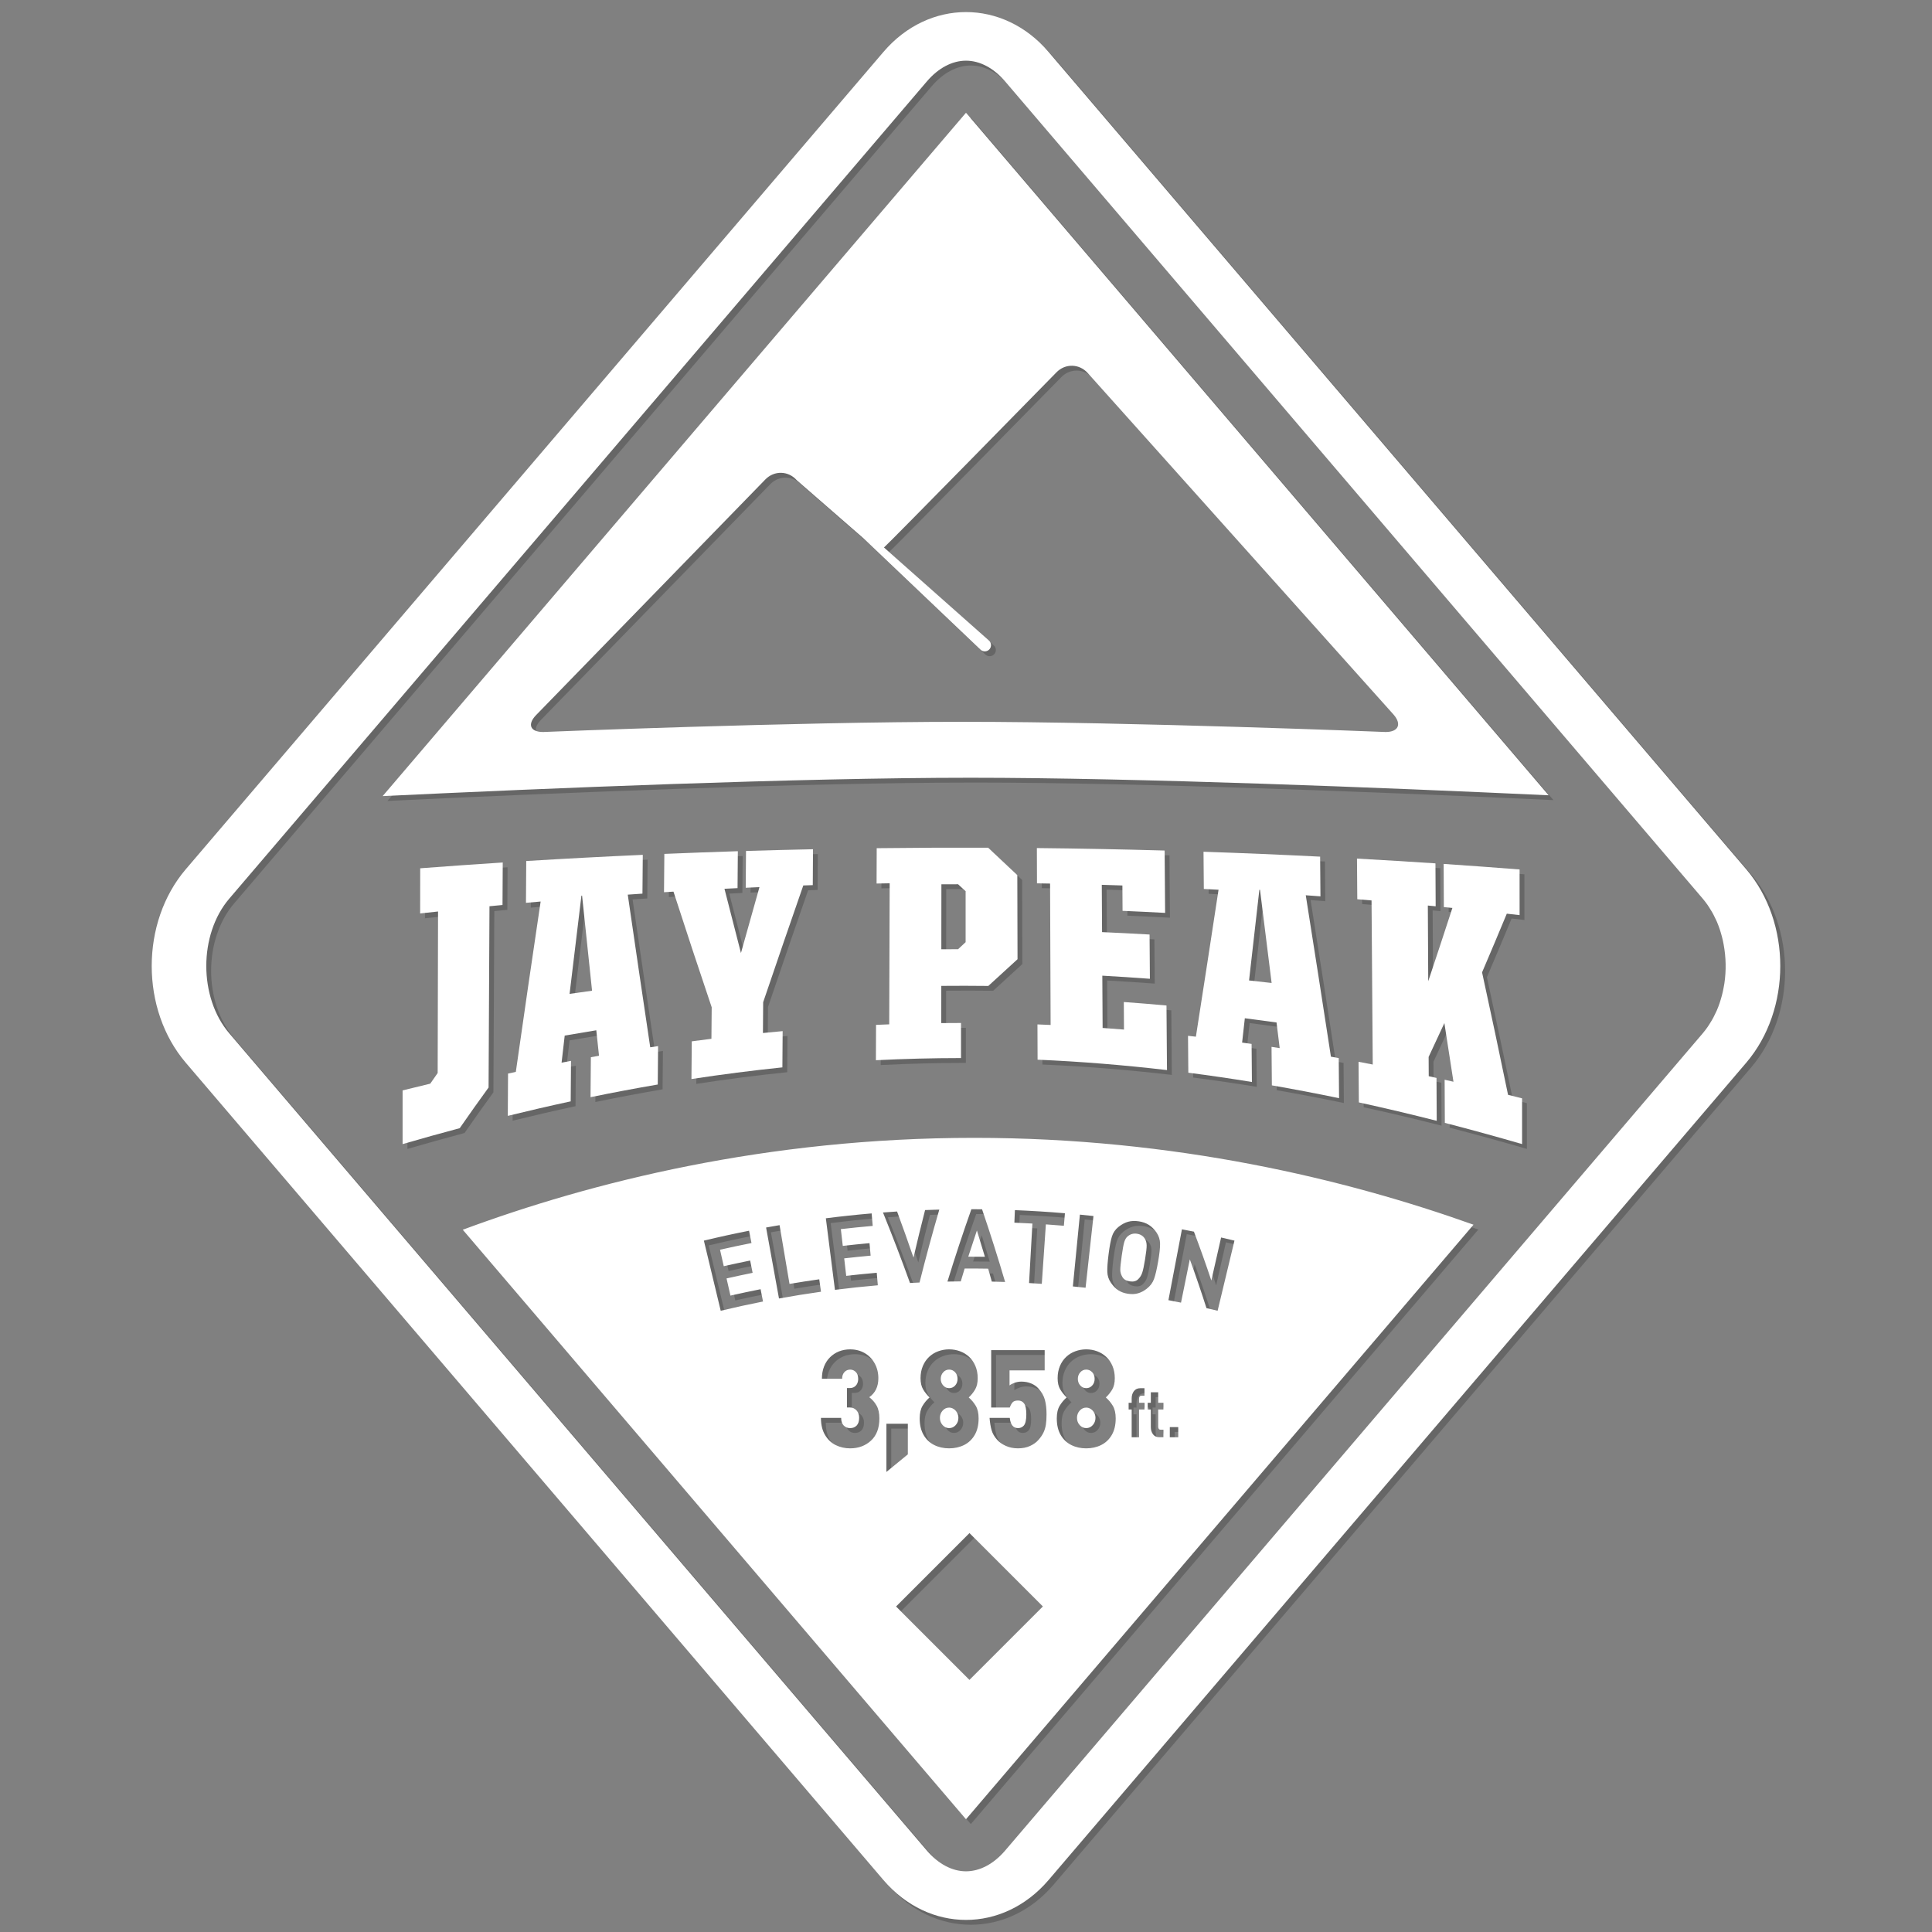 <?xml version="1.0" encoding="utf-8"?>
<!-- Generator: Adobe Illustrator 16.0.0, SVG Export Plug-In . SVG Version: 6.00 Build 0)  -->
<!DOCTYPE svg PUBLIC "-//W3C//DTD SVG 1.1//EN" "http://www.w3.org/Graphics/SVG/1.1/DTD/svg11.dtd">
<svg version="1.1" id="Layer_1" xmlns="http://www.w3.org/2000/svg" xmlns:xlink="http://www.w3.org/1999/xlink" x="0px" y="0px"
	 width="400px" height="400px" viewBox="0 0 400 400" enable-background="new 0 0 400 400" xml:space="preserve">
<rect x="0" y="0" width="400" height="400" fill="#808080" stroke="none"/>
<g id="Jay_Peak_1_">
	<g opacity="0.2">
		<path d="M84.354,226.756c1.906-0.474,3.815-0.938,5.727-1.395c0.511-0.739,1.023-1.475,1.535-2.206
			c0.025-11.146,0.052-22.292,0.077-33.439c-1.235,0.132-2.471,0.267-3.705,0.402c0.004-3.115,0.009-6.23,0.011-9.347
			c5.694-0.434,11.392-0.834,17.089-1.202c-0.017,2.933-0.032,5.866-0.048,8.8c-0.899,0.086-1.798,0.172-2.698,0.259
			c-0.062,12.513-0.125,25.022-0.186,37.528c-1.997,2.746-3.988,5.553-5.973,8.419c-3.954,1.055-7.898,2.156-11.828,3.298
			C84.354,234.167,84.354,230.462,84.354,226.756z"/>
		<path d="M106.185,223.271c0.536-0.115,1.072-0.231,1.61-0.344c1.704-11.954,3.417-23.71,5.139-35.277
			c-1.012,0.088-2.026,0.178-3.039,0.27c0.02-2.885,0.039-5.771,0.056-8.656c8.041-0.492,16.084-0.918,24.131-1.279
			c-0.022,2.677-0.048,5.354-0.07,8.03c-1.012,0.068-2.028,0.139-3.042,0.21c1.552,10.685,3.101,21.216,4.654,31.608
			c0.542-0.084,1.084-0.165,1.626-0.246c-0.025,2.651-0.047,5.3-0.07,7.949c-4.649,0.796-9.288,1.671-13.917,2.623
			c0.022-2.759,0.045-5.518,0.068-8.277c0.562-0.101,1.125-0.2,1.687-0.301c-0.188-1.753-0.373-3.511-0.561-5.272
			c-2.181,0.352-4.363,0.718-6.54,1.095c-0.217,1.866-0.432,3.736-0.648,5.608c0.65-0.126,1.303-0.25,1.953-0.371
			c-0.021,2.794-0.043,5.588-0.066,8.383c-4.352,0.937-8.693,1.94-13.021,3.004C106.151,229.107,106.166,226.188,106.185,223.271z
			 M118.925,206.771c1.552-0.224,3.103-0.442,4.654-0.655c-0.688-6.518-1.375-13.081-2.066-19.689
			c-0.043,0.003-0.09,0.006-0.135,0.01C120.559,193.166,119.742,199.944,118.925,206.771z"/>
		<path d="M144.225,216.597c1.355-0.182,2.711-0.356,4.068-0.526c0.019-2.175,0.037-4.349,0.056-6.522
			c-2.645-7.839-5.281-15.81-7.913-23.946c-0.656,0.039-1.307,0.079-1.96,0.121c0.023-2.644,0.047-5.288,0.07-7.933
			c5.07-0.212,10.143-0.397,15.216-0.558c-0.02,2.549-0.042,5.098-0.062,7.646c-0.902,0.043-1.805,0.087-2.708,0.133
			c1.137,4.467,2.274,8.898,3.413,13.301c1.278-4.585,2.555-9.13,3.832-13.641c-0.948,0.041-1.898,0.083-2.844,0.128
			c0.02-2.541,0.04-5.08,0.06-7.619c4.623-0.141,9.247-0.259,13.869-0.356c-0.016,2.479-0.029,4.955-0.045,7.432
			c-0.655,0.022-1.31,0.043-1.964,0.065c-2.76,7.935-5.532,15.982-8.308,24.175c-0.017,2.124-0.033,4.251-0.048,6.376
			c1.359-0.135,2.721-0.265,4.081-0.388c-0.018,2.503-0.036,5.003-0.053,7.504c-6.288,0.648-12.565,1.456-18.829,2.416
			C144.178,221.801,144.201,219.198,144.225,216.597z"/>
		<path d="M182.375,213.189c0.91-0.04,1.818-0.076,2.729-0.11c0.031-9.732,0.062-19.468,0.093-29.201
			c-0.903,0.014-1.808,0.029-2.71,0.046c0.009-2.438,0.018-4.878,0.027-7.316c7.692-0.093,15.383-0.125,23.075-0.097
			c2.009,1.882,4.021,3.77,6.035,5.671c0.016,5.805,0.029,11.609,0.044,17.415c-2.013,1.836-4.026,3.68-6.046,5.531
			c-3.244-0.037-6.49-0.041-9.736-0.012c-0.002,2.569-0.005,5.138-0.007,7.705c1.364-0.014,2.728-0.022,4.092-0.023
			c0,2.421,0,4.841-0.001,7.261c-5.875,0.005-11.75,0.153-17.622,0.447C182.357,218.066,182.366,215.627,182.375,213.189z
			 M199.36,197.522c0.522-0.484,1.041-0.969,1.562-1.452c0.001-3.514,0-7.028-0.001-10.542c-0.52-0.484-1.039-0.969-1.56-1.452
			c-1.151,0.002-2.302,0.004-3.455,0.01c-0.004,4.484-0.009,8.969-0.013,13.451C197.05,197.53,198.203,197.524,199.36,197.522z"/>
		<path d="M215.793,213.093c0.908,0.037,1.817,0.074,2.726,0.114c-0.039-9.759-0.075-19.518-0.112-29.275
			c-0.904-0.018-1.806-0.033-2.711-0.047c-0.008-2.435-0.015-4.868-0.023-7.303c8.819,0.092,17.636,0.263,26.453,0.513
			c0.032,4.303,0.066,8.606,0.1,12.909c-2.936-0.157-5.874-0.299-8.812-0.424c-0.011-1.751-0.022-3.502-0.034-5.252
			c-1.422-0.049-2.845-0.095-4.267-0.137c0.019,3.265,0.038,6.529,0.057,9.794c3.28,0.143,6.56,0.31,9.836,0.499
			c0.022,3.054,0.044,6.107,0.066,9.162c-3.28-0.244-6.564-0.458-9.85-0.643c0.021,3.608,0.042,7.217,0.062,10.824
			c1.475,0.104,2.951,0.217,4.425,0.337c-0.011-1.903-0.025-3.804-0.036-5.707c2.946,0.214,5.893,0.455,8.835,0.722
			c0.032,4.457,0.068,8.914,0.103,13.371c-8.913-1.042-17.849-1.765-26.792-2.154C215.809,217.962,215.802,215.528,215.793,213.093z
			"/>
		<path d="M246.967,215.451c0.544,0.061,1.087,0.123,1.63,0.186c1.568-10.033,3.129-20.171,4.688-30.426
			c-1.016-0.056-2.03-0.108-3.045-0.161c-0.022-2.568-0.043-5.136-0.065-7.705c8.049,0.272,16.097,0.61,24.143,1.015
			c0.022,2.74,0.045,5.479,0.068,8.218c-1.012-0.076-2.025-0.15-3.041-0.224c1.738,10.977,3.475,22.112,5.208,33.42
			c0.537,0.098,1.076,0.192,1.616,0.292c0.022,2.768,0.046,5.535,0.069,8.302c-4.627-0.961-9.265-1.851-13.912-2.656
			c-0.022-2.657-0.047-5.313-0.069-7.972c0.564,0.087,1.127,0.173,1.69,0.261c-0.218-1.773-0.436-3.543-0.654-5.31
			c-2.188-0.306-4.375-0.597-6.564-0.875c-0.188,1.683-0.378,3.362-0.565,5.04c0.654,0.09,1.309,0.183,1.963,0.275
			c0.022,2.628,0.046,5.257,0.069,7.884c-4.381-0.714-8.771-1.356-13.166-1.921C247.009,220.546,246.989,217.999,246.967,215.451z
			 M259.604,203.991c1.559,0.169,3.113,0.344,4.672,0.524c-0.802-6.468-1.604-12.895-2.403-19.284
			c-0.044-0.003-0.09-0.005-0.135-0.008C261.026,191.518,260.315,197.772,259.604,203.991z"/>
		<path d="M300.097,224.548c0.61,0.137,1.22,0.276,1.827,0.416c-0.625-4.075-1.252-8.124-1.88-12.147
			c-1.087,2.362-2.175,4.696-3.261,7.006c0.008,1.33,0.015,2.662,0.022,3.991c0.535,0.119,1.073,0.237,1.609,0.357
			c0.016,2.959,0.028,5.921,0.045,8.882c-5.356-1.364-10.73-2.637-16.121-3.812c-0.021-2.804-0.044-5.607-0.065-8.41
			c0.979,0.187,1.96,0.376,2.94,0.568c-0.083-11.322-0.169-22.646-0.248-33.974c-0.985-0.084-1.969-0.166-2.952-0.248
			c-0.021-2.805-0.044-5.61-0.064-8.415c5.417,0.3,10.831,0.631,16.246,0.989c0.014,2.963,0.029,5.924,0.045,8.886
			c-0.541-0.053-1.082-0.104-1.622-0.156c0.027,5.224,0.055,10.447,0.083,15.67c1.664-4.968,3.329-10.023,5.002-15.171
			c-0.59-0.059-1.181-0.117-1.769-0.176c-0.014-2.979-0.027-5.959-0.041-8.938c5.241,0.354,10.481,0.736,15.721,1.147
			c0.001,3.15,0.001,6.301,0.002,9.452c-0.884-0.1-1.767-0.198-2.649-0.297c-1.712,4.126-3.418,8.175-5.12,12.149
			c1.807,8.29,3.6,16.737,5.378,25.352c0.969,0.242,1.938,0.487,2.906,0.733c0.001,3.156,0.001,6.313,0,9.47
			c-5.31-1.542-10.642-3.011-15.991-4.391C300.125,230.504,300.109,227.525,300.097,224.548z"/>
		<path d="M197.506,288.406c0.49,0,0.903-0.183,1.24-0.547c0.335-0.365,0.503-0.824,0.503-1.376c0-0.554-0.168-1.014-0.503-1.378
			c-0.337-0.362-0.75-0.545-1.24-0.545c-0.483,0-0.892,0.187-1.227,0.561c-0.337,0.371-0.506,0.828-0.506,1.362
			c0,0.535,0.169,0.988,0.506,1.36C196.614,288.218,197.023,288.406,197.506,288.406z"/>
		<path d="M198.453,292.72c-0.3-0.194-0.616-0.29-0.947-0.29c-0.523,0-0.973,0.207-1.345,0.621
			c-0.374,0.415-0.562,0.919-0.562,1.508c0,0.581,0.188,1.079,0.562,1.494c0.373,0.414,0.822,0.621,1.345,0.621
			c0.531,0,0.985-0.207,1.359-0.621c0.373-0.415,0.56-0.913,0.56-1.494c0-0.368-0.087-0.719-0.262-1.05
			C198.988,293.177,198.752,292.913,198.453,292.72z"/>
		<path d="M96.812,255.604l103.979,121.81c0.073,0.087,0.143,0.163,0.208,0.232c0.065-0.07,0.136-0.146,0.209-0.232l104.869-122.852
			c-26.465-9.449-61.848-17.983-103.373-17.983C159.659,236.579,123.381,245.75,96.812,255.604z M181.464,252.223
			c0.074,0.862,0.149,1.725,0.223,2.588c-2.202,0.19-4.402,0.411-6.598,0.664c0.132,1.158,0.266,2.316,0.399,3.475
			c1.843-0.212,3.687-0.401,5.534-0.568c0.078,0.862,0.156,1.725,0.234,2.587c-1.826,0.166-3.65,0.354-5.472,0.562
			c0.139,1.207,0.277,2.413,0.417,3.62c2.104-0.241,4.213-0.453,6.322-0.636c0.075,0.864,0.148,1.727,0.223,2.59
			c-2.963,0.255-5.924,0.569-8.878,0.946c-0.628-4.939-1.256-9.878-1.884-14.817C175.139,252.832,178.299,252.495,181.464,252.223z
			 M150.216,272.379c-1.162-4.841-2.324-9.683-3.487-14.522c3.107-0.747,6.227-1.429,9.355-2.046
			c0.168,0.85,0.335,1.698,0.503,2.548c-2.177,0.431-4.349,0.892-6.515,1.384c0.258,1.137,0.517,2.274,0.774,3.411
			c1.818-0.413,3.639-0.804,5.463-1.173c0.172,0.849,0.343,1.697,0.514,2.546c-1.803,0.364-3.604,0.751-5.4,1.159
			c0.269,1.186,0.538,2.37,0.808,3.556c2.075-0.473,4.157-0.914,6.242-1.326c0.168,0.849,0.335,1.698,0.502,2.549
			C156.047,271.042,153.126,271.681,150.216,272.379z M159.61,255.142c0.93-0.169,1.86-0.331,2.791-0.489
			c0.687,4.056,1.373,8.11,2.058,12.166c2.049-0.347,4.103-0.665,6.158-0.954c0.12,0.857,0.241,1.715,0.361,2.573
			c-2.907,0.408-5.806,0.875-8.698,1.399C161.389,264.939,160.5,260.04,159.61,255.142z M181.326,299.268
			c-1.158,1.065-2.597,1.597-4.317,1.597c-1.054,0-2.039-0.219-2.951-0.656c-0.915-0.438-1.658-1.135-2.23-2.087
			c-0.574-0.956-0.861-2.143-0.861-3.562h4.187c0,0.682,0.174,1.205,0.522,1.57c0.349,0.364,0.795,0.545,1.334,0.545
			c0.566,0,1.017-0.179,1.358-0.537c0.341-0.361,0.511-0.896,0.511-1.605c0-0.628-0.184-1.14-0.548-1.535
			c-0.366-0.397-0.832-0.595-1.395-0.595h-0.585v-4.024h0.585c0.389,0,0.714-0.09,0.976-0.27c0.262-0.181,0.456-0.413,0.58-0.697
			c0.126-0.288,0.188-0.596,0.188-0.927c0-0.608-0.163-1.081-0.486-1.419c-0.324-0.337-0.719-0.504-1.184-0.504
			s-0.856,0.171-1.177,0.512c-0.319,0.341-0.48,0.803-0.48,1.382h-4.187c0-0.939,0.147-1.785,0.442-2.536
			c0.295-0.752,0.713-1.394,1.252-1.923c0.54-0.53,1.16-0.934,1.864-1.212c0.701-0.274,1.463-0.414,2.285-0.414
			c1.115,0,2.112,0.254,2.998,0.762c0.883,0.506,1.58,1.219,2.085,2.136c0.508,0.918,0.762,1.943,0.762,3.077
			c0,1.734-0.628,3.043-1.881,3.928c0.622,0.479,1.127,1.059,1.513,1.736c0.386,0.677,0.58,1.564,0.58,2.662
			C183.065,296.671,182.485,298.204,181.326,299.268z M186.731,251.829c1.172,3.172,2.305,6.352,3.397,9.541
			c0.761-3.283,1.561-6.563,2.402-9.839c0.982-0.038,1.962-0.069,2.943-0.096c-1.466,5.02-2.83,10.052-4.092,15.095
			c-0.66,0.031-1.317,0.064-1.976,0.102c-1.765-4.889-3.629-9.756-5.593-14.6C184.786,251.958,185.759,251.89,186.731,251.829z
			 M203.014,292.049c0.397,0.659,0.597,1.533,0.597,2.621c0,1.355-0.269,2.495-0.81,3.423c-0.539,0.927-1.273,1.62-2.198,2.082
			c-0.926,0.461-1.959,0.689-3.097,0.689c-1.138,0-2.168-0.229-3.089-0.689c-0.923-0.462-1.653-1.155-2.194-2.082
			c-0.541-0.928-0.81-2.067-0.81-3.423c0-1.088,0.2-1.962,0.599-2.621c0.397-0.659,0.879-1.232,1.443-1.723
			c-0.539-0.524-0.986-1.085-1.339-1.68c-0.352-0.594-0.528-1.363-0.528-2.303c0-0.931,0.161-1.775,0.48-2.531
			c0.32-0.756,0.756-1.39,1.309-1.9c0.552-0.512,1.184-0.898,1.899-1.155c0.715-0.258,1.457-0.388,2.23-0.388
			c0.789,0,1.54,0.132,2.256,0.396c0.712,0.261,1.344,0.646,1.887,1.155c0.543,0.505,0.976,1.137,1.296,1.893
			c0.319,0.756,0.479,1.601,0.479,2.531c0,0.959-0.18,1.742-0.543,2.351c-0.36,0.608-0.798,1.153-1.312,1.632
			C202.132,290.816,202.614,291.39,203.014,292.049z M184.522,295.775h4.436v6.335l-4.436,3.638V295.775z M201.717,348.802
			l-15.197-15.197l15.197-15.198l15.199,15.198L201.717,348.802z M217.534,295.982c-0.097,0.602-0.268,1.152-0.512,1.653
			c-0.246,0.503-0.591,1.002-1.04,1.501c-0.425,0.489-0.994,0.898-1.714,1.23c-0.719,0.332-1.55,0.497-2.498,0.497
			c-0.931,0-1.77-0.167-2.517-0.503c-0.746-0.338-1.346-0.754-1.793-1.253c-0.566-0.626-0.95-1.288-1.153-1.983
			c-0.203-0.696-0.347-1.551-0.43-2.566h4.186c0.148,1.411,0.719,2.115,1.707,2.115c0.482,0,0.876-0.169,1.185-0.509
			c0.356-0.396,0.534-1.179,0.534-2.347c0-1.039-0.145-1.774-0.436-2.207s-0.719-0.647-1.283-0.647
			c-0.531,0-0.909,0.128-1.134,0.388c-0.225,0.257-0.415,0.612-0.573,1.063h-3.849v-11.879h11.075v4.189h-7.275v3.114
			c0.23-0.193,0.576-0.374,1.033-0.541c0.458-0.167,0.931-0.25,1.42-0.25c0.749,0,1.427,0.131,2.037,0.388
			c0.61,0.258,1.104,0.599,1.478,1.023c0.68,0.746,1.133,1.543,1.357,2.386s0.336,1.833,0.336,2.967
			C217.676,294.662,217.629,295.384,217.534,295.982z M237.952,289.963h-0.597c-0.354,0-0.529,0.221-0.529,0.662v0.803h1.126v1.392
			h-1.126v5.744h-1.525v-5.744h-0.632v-1.392h0.632v-0.916c0-0.572,0.15-1.064,0.451-1.477c0.303-0.413,0.747-0.62,1.331-0.62h0.869
			V289.963z M244.943,298.563h-1.748v-2.099h1.748V298.563z M245.706,255.515c0.829,0.158,1.656,0.321,2.483,0.487
			c1.277,3.363,2.479,6.735,3.604,10.114c0.675-2.969,1.35-5.938,2.024-8.907c0.922,0.21,1.845,0.426,2.765,0.647
			c-1.162,4.84-2.323,9.682-3.486,14.522c-0.769-0.185-1.538-0.365-2.309-0.542c-1.074-3.375-2.223-6.745-3.449-10.108
			c-0.607,2.991-1.214,5.981-1.821,8.972c-0.868-0.177-1.737-0.347-2.606-0.513C243.844,265.296,244.773,260.406,245.706,255.515z
			 M241.87,292.819h-1.079v3.532c0,0.441,0.177,0.663,0.526,0.663h0.553v1.549h-0.833c-0.587,0-1.029-0.205-1.326-0.614
			c-0.296-0.409-0.445-0.905-0.445-1.489v-3.641h-0.646v-1.392h0.646v-2.168h1.525v2.168h1.079V292.819z M230.523,260.648
			c0.207-1.621,0.437-2.834,0.687-3.64c0.254-0.805,0.707-1.472,1.368-1.996c0.663-0.525,1.325-0.878,1.988-1.06
			c0.66-0.182,1.402-0.211,2.222-0.088c0.791,0.12,1.482,0.366,2.07,0.736c0.586,0.368,1.122,0.902,1.597,1.599
			c0.477,0.697,0.718,1.477,0.727,2.336c0.006,0.857-0.128,2.078-0.404,3.66c-0.283,1.623-0.566,2.825-0.848,3.605
			c-0.278,0.782-0.787,1.454-1.52,2.024c-0.583,0.455-1.185,0.769-1.807,0.945c-0.619,0.177-1.313,0.205-2.079,0.091
			c-0.752-0.114-1.403-0.347-1.96-0.7c-0.555-0.354-1.066-0.871-1.544-1.555c-0.476-0.684-0.731-1.438-0.762-2.266
			C230.228,263.514,230.314,262.282,230.523,260.648z M224.58,252.474c0.938,0.093,1.874,0.189,2.81,0.293
			c-0.545,4.948-1.09,9.896-1.634,14.847c-0.877-0.098-1.753-0.188-2.631-0.273C223.61,262.385,224.096,257.429,224.58,252.474z
			 M223.657,280.757c0.714-0.258,1.458-0.388,2.229-0.388c0.791,0,1.541,0.132,2.256,0.396c0.716,0.261,1.344,0.646,1.889,1.155
			c0.544,0.505,0.977,1.137,1.296,1.893c0.32,0.756,0.479,1.601,0.479,2.531c0,0.959-0.18,1.742-0.54,2.351
			c-0.363,0.608-0.801,1.153-1.316,1.632c0.565,0.49,1.047,1.063,1.445,1.723c0.399,0.659,0.599,1.533,0.599,2.621
			c0,1.355-0.271,2.495-0.81,3.423c-0.54,0.927-1.273,1.62-2.199,2.082c-0.927,0.461-1.957,0.689-3.098,0.689
			c-1.137,0-2.166-0.229-3.089-0.689c-0.922-0.462-1.652-1.155-2.193-2.082c-0.538-0.928-0.809-2.067-0.809-3.423
			c0-1.088,0.198-1.962,0.598-2.621c0.398-0.659,0.88-1.232,1.445-1.723c-0.54-0.524-0.985-1.085-1.339-1.68
			c-0.353-0.594-0.529-1.363-0.529-2.303c0-0.931,0.159-1.775,0.479-2.531c0.319-0.756,0.755-1.39,1.308-1.9
			C222.31,281.4,222.942,281.014,223.657,280.757z M211.124,251.545c3.457,0.14,6.91,0.354,10.359,0.646
			c-0.073,0.863-0.146,1.726-0.219,2.589c-1.241-0.105-2.485-0.201-3.728-0.285c-0.28,4.103-0.561,8.206-0.843,12.311
			c-0.878-0.062-1.757-0.116-2.637-0.165c0.231-4.106,0.463-8.214,0.695-12.32c-1.244-0.069-2.489-0.129-3.734-0.18
			C211.054,253.275,211.089,252.41,211.124,251.545z M209.099,266.417c-0.919-0.032-1.837-0.058-2.756-0.076
			c-0.248-0.893-0.498-1.784-0.752-2.677c-1.623-0.027-3.246-0.038-4.869-0.031c-0.272,0.887-0.541,1.776-0.806,2.665
			c-0.92,0.007-1.838,0.021-2.757,0.039c1.54-5.011,3.192-10.007,4.954-14.981c0.738,0.002,1.476,0.007,2.213,0.015
			C206.029,256.368,207.62,261.386,209.099,266.417z"/>
		<path d="M201,24.353c-0.066,0.068-0.136,0.146-0.208,0.23L80.224,165.825c33.474-1.601,85.989-3.801,121.718-3.801
			c34.478,0,85.469,2.05,119.689,3.631L201.207,24.583C201.134,24.497,201.064,24.421,201,24.353z M226.225,78.259l63.288,70.678
			c1.753,1.989,1.016,3.617-1.635,3.617c0,0-52.46-2.111-87.646-2.111s-86.784,2.111-86.784,2.111c-2.651,0-3.316-1.564-1.48-3.476
			l47.47-48.794c1.839-1.91,4.774-1.848,6.528,0.142l13.794,12.013l24.244,23.068c0.01,0.009,0.024,0.021,0.033,0.03
			c0.533,0.472,1.347,0.423,1.818-0.109c0.471-0.532,0.422-1.346-0.11-1.817l-21.729-19.26c0.863-0.689,35.683-36.233,35.683-36.233
			C221.536,76.205,224.473,76.27,226.225,78.259z"/>
		<path d="M362.534,180.968L218.099,11.762c-9.405-11.016-24.794-11.016-34.199,0L39.465,180.968
			c-9.405,11.016-9.405,29.046,0,40.062L183.9,390.236c9.404,11.018,24.793,11.018,34.199,0L362.534,221.03
			C371.94,210.014,371.94,191.983,362.534,180.968z M358.016,204.604L358.016,204.604c-0.043,0.295-0.102,0.584-0.157,0.875
			c-0.05,0.267-0.1,0.533-0.158,0.798c-0.063,0.279-0.132,0.557-0.203,0.834c-0.076,0.288-0.16,0.573-0.247,0.858
			c-0.074,0.244-0.146,0.489-0.229,0.73c-0.171,0.496-0.354,0.987-0.561,1.465c-0.062,0.145-0.133,0.282-0.198,0.424
			c-0.169,0.374-0.349,0.743-0.54,1.104c-0.093,0.172-0.189,0.341-0.286,0.511c-0.194,0.339-0.397,0.667-0.61,0.991
			c-0.095,0.146-0.188,0.291-0.288,0.434c-0.318,0.453-0.647,0.895-1.007,1.314L209.095,384.148
			c-2.361,2.765-5.235,4.287-8.096,4.287s-5.734-1.522-8.095-4.287L86.594,259.608l-38.126-44.665
			c-6.341-7.428-6.341-20.463,0-27.89L192.904,17.85c2.36-2.764,5.234-4.288,8.095-4.288s5.734,1.524,8.096,4.288l144.437,169.204
			c0.358,0.419,0.688,0.86,1.006,1.312c0.101,0.144,0.194,0.292,0.291,0.438c0.212,0.321,0.414,0.649,0.606,0.985
			c0.098,0.171,0.195,0.342,0.289,0.517c0.19,0.357,0.368,0.724,0.536,1.096c0.066,0.145,0.14,0.283,0.202,0.43
			c0.205,0.479,0.389,0.967,0.559,1.463c0.085,0.243,0.155,0.489,0.23,0.735c0.087,0.282,0.169,0.566,0.245,0.853
			c0.072,0.279,0.142,0.557,0.204,0.839c0.059,0.262,0.108,0.526,0.157,0.791C358.355,199.165,358.414,201.928,358.016,204.604z"/>
		<path d="M204.914,261.203c-0.537-1.816-1.09-3.632-1.655-5.444c-0.61,1.805-1.206,3.612-1.788,5.422
			C202.619,261.18,203.768,261.188,204.914,261.203z"/>
		<path d="M225.886,296.674c0.533,0,0.985-0.207,1.359-0.621c0.374-0.415,0.562-0.913,0.562-1.494c0-0.368-0.087-0.719-0.261-1.05
			c-0.175-0.332-0.414-0.596-0.712-0.789c-0.298-0.194-0.614-0.29-0.948-0.29c-0.522,0-0.97,0.207-1.344,0.621
			c-0.374,0.415-0.561,0.919-0.561,1.508c0,0.581,0.187,1.079,0.561,1.494C224.916,296.467,225.363,296.674,225.886,296.674z"/>
		<path d="M225.886,288.406c0.491,0,0.906-0.183,1.24-0.547c0.338-0.365,0.507-0.824,0.507-1.376c0-0.554-0.169-1.014-0.507-1.378
			c-0.334-0.362-0.749-0.545-1.24-0.545c-0.479,0-0.889,0.187-1.227,0.561c-0.334,0.371-0.503,0.828-0.503,1.362
			c0,0.535,0.169,0.988,0.503,1.36C224.997,288.218,225.406,288.406,225.886,288.406z"/>
		<path d="M234.912,266.293c0.713,0.108,1.269-0.02,1.674-0.388c0.403-0.367,0.698-0.818,0.883-1.354
			c0.187-0.535,0.387-1.472,0.603-2.809c0.228-1.406,0.338-2.372,0.329-2.897c-0.011-0.523-0.126-0.975-0.353-1.351
			c-0.353-0.593-0.904-0.948-1.647-1.061c-0.386-0.059-0.737-0.039-1.056,0.056c-0.318,0.094-0.621,0.267-0.907,0.514
			c-0.287,0.249-0.507,0.626-0.666,1.133c-0.158,0.506-0.335,1.466-0.532,2.877c-0.204,1.451-0.303,2.429-0.294,2.931
			c0.008,0.501,0.159,0.991,0.448,1.471C233.683,265.893,234.188,266.185,234.912,266.293z"/>
	</g>
	<g>
		<g>
			<g>
				<path fill="#FFFFFF" d="M83.354,225.756c1.906-0.474,3.815-0.938,5.727-1.395c0.511-0.739,1.023-1.475,1.535-2.206
					c0.025-11.146,0.052-22.292,0.077-33.439c-1.235,0.132-2.471,0.267-3.705,0.402c0.004-3.115,0.009-6.23,0.011-9.347
					c5.694-0.434,11.392-0.834,17.089-1.202c-0.017,2.933-0.032,5.866-0.048,8.8c-0.899,0.086-1.798,0.172-2.698,0.259
					c-0.062,12.513-0.125,25.022-0.186,37.528c-1.997,2.746-3.988,5.553-5.973,8.419c-3.954,1.055-7.898,2.156-11.828,3.298
					C83.354,233.167,83.354,229.462,83.354,225.756z"/>
				<path fill="#FFFFFF" d="M105.185,222.271c0.536-0.115,1.072-0.231,1.61-0.344c1.704-11.954,3.417-23.71,5.139-35.277
					c-1.012,0.088-2.026,0.178-3.039,0.27c0.02-2.885,0.039-5.771,0.056-8.656c8.041-0.492,16.084-0.918,24.131-1.279
					c-0.022,2.677-0.048,5.354-0.07,8.03c-1.012,0.068-2.028,0.139-3.042,0.21c1.552,10.685,3.101,21.216,4.654,31.608
					c0.542-0.084,1.084-0.165,1.626-0.246c-0.025,2.651-0.047,5.3-0.07,7.949c-4.649,0.796-9.288,1.671-13.917,2.623
					c0.022-2.759,0.045-5.518,0.068-8.277c0.562-0.101,1.125-0.2,1.687-0.301c-0.188-1.753-0.373-3.511-0.561-5.272
					c-2.181,0.352-4.363,0.718-6.54,1.095c-0.217,1.866-0.432,3.736-0.648,5.608c0.65-0.126,1.303-0.25,1.953-0.371
					c-0.021,2.794-0.043,5.588-0.066,8.383c-4.352,0.937-8.693,1.94-13.021,3.004C105.151,228.107,105.166,225.188,105.185,222.271z
					 M117.925,205.771c1.552-0.224,3.103-0.442,4.654-0.655c-0.688-6.518-1.375-13.081-2.066-19.689
					c-0.043,0.003-0.09,0.006-0.135,0.01C119.559,192.166,118.742,198.944,117.925,205.771z"/>
				<path fill="#FFFFFF" d="M143.225,215.597c1.355-0.182,2.711-0.356,4.068-0.526c0.019-2.175,0.037-4.349,0.056-6.522
					c-2.645-7.839-5.281-15.81-7.913-23.946c-0.656,0.039-1.307,0.079-1.96,0.121c0.023-2.644,0.047-5.288,0.07-7.933
					c5.07-0.212,10.143-0.397,15.216-0.558c-0.02,2.549-0.042,5.098-0.062,7.646c-0.902,0.043-1.805,0.087-2.708,0.133
					c1.137,4.467,2.274,8.898,3.413,13.301c1.278-4.585,2.555-9.13,3.832-13.641c-0.948,0.041-1.898,0.083-2.844,0.128
					c0.02-2.541,0.04-5.08,0.06-7.619c4.623-0.141,9.247-0.259,13.869-0.356c-0.016,2.479-0.029,4.955-0.045,7.432
					c-0.655,0.022-1.31,0.043-1.964,0.065c-2.76,7.935-5.532,15.982-8.308,24.175c-0.017,2.124-0.033,4.251-0.048,6.376
					c1.359-0.135,2.721-0.265,4.081-0.388c-0.018,2.503-0.036,5.003-0.053,7.504c-6.288,0.648-12.565,1.456-18.829,2.416
					C143.178,220.801,143.201,218.198,143.225,215.597z"/>
				<path fill="#FFFFFF" d="M181.375,212.189c0.91-0.04,1.818-0.076,2.729-0.11c0.031-9.732,0.062-19.468,0.093-29.201
					c-0.903,0.014-1.808,0.029-2.71,0.046c0.009-2.438,0.018-4.878,0.027-7.316c7.692-0.093,15.383-0.125,23.075-0.097
					c2.009,1.882,4.021,3.77,6.035,5.671c0.016,5.805,0.029,11.609,0.044,17.415c-2.013,1.836-4.026,3.68-6.046,5.531
					c-3.244-0.037-6.49-0.041-9.736-0.012c-0.002,2.569-0.005,5.138-0.007,7.705c1.364-0.014,2.728-0.022,4.092-0.023
					c0,2.421,0,4.841-0.001,7.261c-5.875,0.005-11.75,0.153-17.622,0.447C181.357,217.066,181.366,214.627,181.375,212.189z
					 M198.36,196.522c0.522-0.484,1.041-0.969,1.562-1.452c0.001-3.514,0-7.028-0.001-10.542c-0.52-0.484-1.039-0.969-1.56-1.452
					c-1.151,0.002-2.302,0.004-3.455,0.01c-0.004,4.484-0.009,8.969-0.013,13.451C196.05,196.53,197.203,196.524,198.36,196.522z"/>
				<path fill="#FFFFFF" d="M214.793,212.093c0.908,0.037,1.817,0.074,2.726,0.114c-0.039-9.759-0.075-19.518-0.112-29.275
					c-0.904-0.018-1.806-0.033-2.711-0.047c-0.008-2.435-0.015-4.868-0.023-7.303c8.819,0.092,17.636,0.263,26.453,0.513
					c0.032,4.303,0.066,8.606,0.1,12.909c-2.936-0.157-5.874-0.299-8.812-0.424c-0.011-1.751-0.022-3.502-0.034-5.252
					c-1.422-0.049-2.845-0.095-4.267-0.137c0.019,3.265,0.038,6.529,0.057,9.794c3.28,0.143,6.56,0.31,9.836,0.499
					c0.022,3.054,0.044,6.107,0.066,9.162c-3.28-0.244-6.564-0.458-9.85-0.643c0.021,3.608,0.042,7.217,0.062,10.824
					c1.475,0.104,2.951,0.217,4.425,0.337c-0.011-1.903-0.025-3.804-0.036-5.707c2.946,0.214,5.893,0.455,8.835,0.722
					c0.032,4.457,0.068,8.914,0.103,13.371c-8.913-1.042-17.849-1.765-26.792-2.154
					C214.809,216.962,214.802,214.528,214.793,212.093z"/>
				<path fill="#FFFFFF" d="M245.967,214.451c0.544,0.061,1.087,0.123,1.63,0.186c1.568-10.033,3.129-20.171,4.688-30.426
					c-1.016-0.056-2.03-0.108-3.045-0.161c-0.022-2.568-0.043-5.136-0.065-7.705c8.049,0.272,16.097,0.61,24.143,1.015
					c0.022,2.74,0.045,5.479,0.068,8.218c-1.012-0.076-2.025-0.15-3.041-0.224c1.738,10.977,3.475,22.112,5.208,33.42
					c0.537,0.098,1.076,0.192,1.616,0.292c0.022,2.768,0.046,5.535,0.069,8.302c-4.627-0.961-9.265-1.851-13.912-2.656
					c-0.022-2.657-0.047-5.313-0.069-7.972c0.564,0.087,1.127,0.173,1.69,0.261c-0.218-1.773-0.436-3.543-0.654-5.31
					c-2.188-0.306-4.375-0.597-6.564-0.875c-0.188,1.683-0.378,3.362-0.565,5.04c0.654,0.09,1.309,0.183,1.963,0.275
					c0.022,2.628,0.046,5.257,0.069,7.884c-4.381-0.714-8.771-1.356-13.166-1.921C246.009,219.546,245.989,216.999,245.967,214.451z
					 M258.604,202.991c1.559,0.169,3.113,0.344,4.672,0.524c-0.802-6.468-1.604-12.895-2.403-19.284
					c-0.044-0.003-0.09-0.005-0.135-0.008C260.026,190.518,259.315,196.772,258.604,202.991z"/>
				<path fill="#FFFFFF" d="M299.097,223.548c0.61,0.137,1.22,0.276,1.827,0.416c-0.625-4.075-1.252-8.124-1.88-12.147
					c-1.087,2.362-2.175,4.696-3.261,7.006c0.008,1.33,0.015,2.662,0.022,3.991c0.535,0.119,1.073,0.237,1.609,0.357
					c0.016,2.959,0.028,5.921,0.045,8.882c-5.356-1.364-10.73-2.637-16.121-3.812c-0.021-2.804-0.044-5.607-0.065-8.41
					c0.979,0.187,1.96,0.376,2.94,0.568c-0.083-11.322-0.169-22.646-0.248-33.974c-0.985-0.084-1.969-0.166-2.952-0.248
					c-0.021-2.805-0.044-5.61-0.064-8.415c5.417,0.3,10.831,0.631,16.246,0.989c0.014,2.963,0.029,5.924,0.045,8.886
					c-0.541-0.053-1.082-0.104-1.622-0.156c0.027,5.224,0.055,10.447,0.083,15.67c1.664-4.968,3.329-10.023,5.002-15.171
					c-0.59-0.059-1.181-0.117-1.769-0.176c-0.014-2.979-0.027-5.959-0.041-8.938c5.241,0.354,10.481,0.736,15.721,1.147
					c0.001,3.15,0.001,6.301,0.002,9.452c-0.884-0.1-1.767-0.198-2.649-0.297c-1.712,4.126-3.418,8.175-5.12,12.149
					c1.807,8.29,3.6,16.737,5.378,25.352c0.969,0.242,1.938,0.487,2.906,0.733c0.001,3.156,0.001,6.313,0,9.47
					c-5.31-1.542-10.642-3.011-15.991-4.391C299.125,229.504,299.109,226.525,299.097,223.548z"/>
			</g>
			<g>
				<path fill="#FFFFFF" d="M196.506,287.406c0.49,0,0.903-0.183,1.24-0.547c0.335-0.365,0.503-0.824,0.503-1.376
					c0-0.554-0.168-1.014-0.503-1.378c-0.337-0.362-0.75-0.545-1.24-0.545c-0.483,0-0.892,0.187-1.227,0.561
					c-0.337,0.371-0.506,0.828-0.506,1.362c0,0.535,0.169,0.988,0.506,1.36C195.614,287.218,196.023,287.406,196.506,287.406z"/>
				<path fill="#FFFFFF" d="M197.453,291.72c-0.3-0.194-0.616-0.29-0.947-0.29c-0.523,0-0.973,0.207-1.345,0.621
					c-0.374,0.415-0.562,0.919-0.562,1.508c0,0.581,0.188,1.079,0.562,1.494c0.373,0.414,0.822,0.621,1.345,0.621
					c0.531,0,0.985-0.207,1.359-0.621c0.373-0.415,0.56-0.913,0.56-1.494c0-0.368-0.087-0.719-0.262-1.05
					C197.988,292.177,197.752,291.913,197.453,291.72z"/>
				<path fill="#FFFFFF" d="M95.812,254.604l103.979,121.81c0.073,0.087,0.143,0.163,0.208,0.232
					c0.065-0.07,0.136-0.146,0.209-0.232l104.869-122.852c-26.465-9.449-61.848-17.983-103.373-17.983
					C158.659,235.579,122.381,244.75,95.812,254.604z M180.464,251.223c0.074,0.862,0.149,1.725,0.223,2.588
					c-2.202,0.19-4.402,0.411-6.598,0.664c0.132,1.158,0.266,2.316,0.399,3.475c1.843-0.212,3.687-0.401,5.534-0.568
					c0.078,0.862,0.156,1.725,0.234,2.587c-1.826,0.166-3.65,0.354-5.472,0.562c0.139,1.207,0.277,2.413,0.417,3.62
					c2.104-0.241,4.213-0.453,6.322-0.636c0.075,0.864,0.148,1.727,0.223,2.59c-2.963,0.255-5.924,0.569-8.878,0.946
					c-0.628-4.939-1.256-9.878-1.884-14.817C174.139,251.832,177.299,251.495,180.464,251.223z M149.216,271.379
					c-1.162-4.841-2.324-9.683-3.487-14.522c3.107-0.747,6.227-1.429,9.355-2.046c0.168,0.85,0.335,1.698,0.503,2.548
					c-2.177,0.431-4.349,0.892-6.515,1.384c0.258,1.137,0.517,2.274,0.774,3.411c1.818-0.413,3.639-0.804,5.463-1.173
					c0.172,0.849,0.343,1.697,0.514,2.546c-1.803,0.364-3.604,0.751-5.4,1.159c0.269,1.186,0.538,2.37,0.808,3.556
					c2.075-0.473,4.157-0.914,6.242-1.326c0.168,0.849,0.335,1.698,0.502,2.549C155.047,270.042,152.126,270.681,149.216,271.379z
					 M158.61,254.142c0.93-0.169,1.86-0.331,2.791-0.489c0.687,4.056,1.373,8.11,2.058,12.166c2.049-0.347,4.103-0.665,6.158-0.954
					c0.12,0.857,0.241,1.715,0.361,2.573c-2.907,0.408-5.806,0.875-8.698,1.399C160.389,263.939,159.5,259.04,158.61,254.142z
					 M180.326,298.268c-1.158,1.065-2.597,1.597-4.317,1.597c-1.054,0-2.039-0.219-2.951-0.656c-0.915-0.438-1.658-1.135-2.23-2.087
					c-0.574-0.956-0.861-2.143-0.861-3.562h4.187c0,0.682,0.174,1.205,0.522,1.57c0.349,0.364,0.795,0.545,1.334,0.545
					c0.566,0,1.017-0.179,1.358-0.537c0.341-0.361,0.511-0.896,0.511-1.605c0-0.628-0.184-1.14-0.548-1.535
					c-0.366-0.397-0.832-0.595-1.395-0.595h-0.585v-4.024h0.585c0.389,0,0.714-0.09,0.976-0.27c0.262-0.181,0.456-0.413,0.58-0.697
					c0.126-0.288,0.188-0.596,0.188-0.927c0-0.608-0.163-1.081-0.486-1.419c-0.324-0.337-0.719-0.504-1.184-0.504
					s-0.856,0.171-1.177,0.512c-0.319,0.341-0.48,0.803-0.48,1.382h-4.187c0-0.939,0.147-1.785,0.442-2.536
					c0.295-0.752,0.713-1.394,1.252-1.923c0.54-0.53,1.16-0.934,1.864-1.212c0.701-0.274,1.463-0.414,2.285-0.414
					c1.115,0,2.112,0.254,2.998,0.762c0.883,0.506,1.58,1.219,2.085,2.136c0.508,0.918,0.762,1.943,0.762,3.077
					c0,1.734-0.628,3.043-1.881,3.928c0.622,0.479,1.127,1.059,1.513,1.736c0.386,0.677,0.58,1.564,0.58,2.662
					C182.065,295.671,181.485,297.204,180.326,298.268z M185.731,250.829c1.172,3.172,2.305,6.352,3.397,9.541
					c0.761-3.283,1.561-6.563,2.402-9.839c0.982-0.038,1.962-0.069,2.943-0.096c-1.466,5.02-2.83,10.052-4.092,15.095
					c-0.66,0.031-1.317,0.064-1.976,0.102c-1.765-4.889-3.629-9.756-5.593-14.6C183.786,250.958,184.759,250.89,185.731,250.829z
					 M202.014,291.049c0.397,0.659,0.597,1.533,0.597,2.621c0,1.355-0.269,2.495-0.81,3.423c-0.539,0.927-1.273,1.62-2.198,2.082
					c-0.926,0.461-1.959,0.689-3.097,0.689c-1.138,0-2.168-0.229-3.089-0.689c-0.923-0.462-1.653-1.155-2.194-2.082
					c-0.541-0.928-0.81-2.067-0.81-3.423c0-1.088,0.2-1.962,0.599-2.621c0.397-0.659,0.879-1.232,1.443-1.723
					c-0.539-0.524-0.986-1.085-1.339-1.68c-0.352-0.594-0.528-1.363-0.528-2.303c0-0.931,0.161-1.775,0.48-2.531
					c0.32-0.756,0.756-1.39,1.309-1.9c0.552-0.512,1.184-0.898,1.899-1.155c0.715-0.258,1.457-0.388,2.23-0.388
					c0.789,0,1.54,0.132,2.256,0.396c0.712,0.261,1.343,0.646,1.887,1.155c0.542,0.505,0.975,1.137,1.295,1.893
					c0.319,0.756,0.479,1.601,0.479,2.531c0,0.959-0.18,1.742-0.543,2.351c-0.36,0.608-0.798,1.153-1.313,1.632
					C201.132,289.816,201.614,290.39,202.014,291.049z M183.522,294.775h4.436v6.335l-4.436,3.638V294.775z M200.716,347.802
					l-15.196-15.197l15.196-15.198l15.2,15.198L200.716,347.802z M216.534,294.982c-0.097,0.602-0.268,1.152-0.512,1.653
					c-0.246,0.503-0.591,1.002-1.04,1.501c-0.425,0.489-0.994,0.898-1.714,1.23c-0.719,0.332-1.55,0.497-2.498,0.497
					c-0.931,0-1.77-0.167-2.517-0.503c-0.746-0.338-1.346-0.754-1.793-1.253c-0.566-0.626-0.95-1.288-1.153-1.983
					c-0.203-0.696-0.347-1.551-0.43-2.566h4.186c0.148,1.411,0.719,2.115,1.707,2.115c0.482,0,0.876-0.169,1.185-0.509
					c0.356-0.396,0.534-1.179,0.534-2.347c0-1.039-0.145-1.774-0.436-2.207s-0.719-0.647-1.283-0.647
					c-0.531,0-0.909,0.128-1.134,0.388c-0.225,0.257-0.415,0.612-0.573,1.063h-3.849v-11.879h11.075v4.189h-7.275v3.114
					c0.23-0.193,0.576-0.374,1.033-0.541c0.458-0.167,0.931-0.25,1.42-0.25c0.749,0,1.427,0.131,2.037,0.388
					c0.61,0.258,1.104,0.599,1.478,1.023c0.68,0.746,1.133,1.543,1.357,2.386s0.336,1.833,0.336,2.967
					C216.676,293.662,216.629,294.384,216.534,294.982z M236.952,288.963h-0.597c-0.354,0-0.529,0.221-0.529,0.662v0.803h1.126
					v1.392h-1.126v5.744h-1.525v-5.744h-0.632v-1.392h0.632v-0.916c0-0.572,0.15-1.064,0.451-1.477
					c0.303-0.413,0.747-0.62,1.331-0.62h0.869V288.963z M243.943,297.563h-1.748v-2.099h1.748V297.563z M244.706,254.515
					c0.829,0.158,1.656,0.321,2.483,0.487c1.277,3.363,2.479,6.735,3.604,10.114c0.675-2.969,1.35-5.938,2.024-8.907
					c0.922,0.21,1.845,0.426,2.765,0.647c-1.162,4.84-2.323,9.682-3.486,14.522c-0.769-0.185-1.538-0.365-2.309-0.542
					c-1.074-3.375-2.223-6.745-3.449-10.108c-0.607,2.991-1.214,5.981-1.821,8.972c-0.868-0.177-1.737-0.347-2.606-0.513
					C242.844,264.296,243.773,259.406,244.706,254.515z M240.87,291.819h-1.079v3.532c0,0.441,0.177,0.663,0.526,0.663h0.553v1.549
					h-0.833c-0.587,0-1.029-0.205-1.326-0.614c-0.296-0.409-0.445-0.905-0.445-1.489v-3.641h-0.646v-1.392h0.646v-2.168h1.525v2.168
					h1.079V291.819z M229.523,259.648c0.207-1.621,0.437-2.834,0.687-3.64c0.254-0.805,0.707-1.472,1.368-1.996
					c0.663-0.525,1.325-0.878,1.988-1.06c0.66-0.182,1.402-0.211,2.222-0.088c0.791,0.12,1.482,0.366,2.07,0.736
					c0.586,0.368,1.122,0.902,1.597,1.599c0.477,0.697,0.718,1.477,0.727,2.336c0.006,0.857-0.128,2.078-0.404,3.66
					c-0.283,1.623-0.566,2.825-0.848,3.605c-0.278,0.782-0.787,1.454-1.52,2.024c-0.583,0.455-1.185,0.769-1.807,0.945
					c-0.619,0.177-1.313,0.205-2.079,0.091c-0.752-0.114-1.403-0.347-1.96-0.7c-0.555-0.354-1.066-0.871-1.544-1.555
					c-0.476-0.684-0.731-1.438-0.762-2.266C229.228,262.514,229.314,261.282,229.523,259.648z M223.58,251.474
					c0.938,0.093,1.874,0.189,2.81,0.293c-0.545,4.948-1.09,9.896-1.634,14.847c-0.877-0.098-1.753-0.188-2.631-0.273
					C222.61,261.385,223.096,256.429,223.58,251.474z M222.657,279.757c0.714-0.258,1.458-0.388,2.229-0.388
					c0.791,0,1.541,0.132,2.256,0.396c0.716,0.261,1.344,0.646,1.889,1.155c0.544,0.505,0.977,1.137,1.296,1.893
					c0.32,0.756,0.479,1.601,0.479,2.531c0,0.959-0.18,1.742-0.54,2.351c-0.363,0.608-0.801,1.153-1.316,1.632
					c0.565,0.49,1.047,1.063,1.445,1.723c0.399,0.659,0.599,1.533,0.599,2.621c0,1.355-0.271,2.495-0.81,3.423
					c-0.54,0.927-1.273,1.62-2.199,2.082c-0.927,0.461-1.957,0.689-3.098,0.689c-1.137,0-2.166-0.229-3.089-0.689
					c-0.922-0.462-1.652-1.155-2.193-2.082c-0.538-0.928-0.809-2.067-0.809-3.423c0-1.088,0.198-1.962,0.598-2.621
					c0.398-0.659,0.88-1.232,1.445-1.723c-0.54-0.524-0.985-1.085-1.339-1.68c-0.353-0.594-0.529-1.363-0.529-2.303
					c0-0.931,0.159-1.775,0.479-2.531c0.319-0.756,0.755-1.39,1.308-1.9C221.31,280.4,221.942,280.014,222.657,279.757z
					 M210.124,250.545c3.457,0.14,6.91,0.354,10.359,0.646c-0.073,0.863-0.146,1.726-0.219,2.589
					c-1.241-0.105-2.485-0.201-3.728-0.285c-0.28,4.103-0.561,8.206-0.843,12.311c-0.878-0.062-1.757-0.116-2.637-0.165
					c0.231-4.106,0.463-8.214,0.695-12.32c-1.244-0.069-2.489-0.129-3.734-0.18C210.054,252.275,210.089,251.41,210.124,250.545z
					 M208.099,265.417c-0.919-0.032-1.837-0.058-2.756-0.076c-0.248-0.893-0.498-1.784-0.752-2.677
					c-1.623-0.027-3.246-0.038-4.869-0.031c-0.272,0.887-0.541,1.776-0.806,2.665c-0.92,0.007-1.838,0.021-2.757,0.039
					c1.54-5.011,3.192-10.007,4.954-14.981c0.738,0.002,1.476,0.007,2.213,0.015C205.029,255.368,206.62,260.386,208.099,265.417z"
					/>
				<path fill="#FFFFFF" d="M200,23.353c-0.066,0.068-0.136,0.146-0.208,0.23L79.224,164.825
					c33.474-1.601,85.989-3.801,121.717-3.801c34.478,0,85.469,2.05,119.69,3.631L200.207,23.583
					C200.134,23.497,200.064,23.421,200,23.353z M225.225,77.259l63.288,70.678c1.753,1.989,1.016,3.617-1.635,3.617
					c0,0-52.46-2.111-87.646-2.111s-86.784,2.111-86.784,2.111c-2.651,0-3.316-1.564-1.48-3.476l47.47-48.794
					c1.839-1.91,4.774-1.848,6.528,0.142l13.794,12.013l24.244,23.068c0.01,0.009,0.024,0.021,0.033,0.03
					c0.533,0.472,1.347,0.423,1.818-0.109c0.471-0.532,0.422-1.346-0.11-1.817l-21.729-19.26
					c0.863-0.689,35.683-36.233,35.683-36.233C220.536,75.205,223.473,75.27,225.225,77.259z"/>
				<path fill="#FFFFFF" d="M361.534,179.968L217.099,10.762c-9.405-11.016-24.794-11.016-34.199,0L38.465,179.968
					c-9.405,11.016-9.405,29.046,0,40.062L182.9,389.236c9.404,11.018,24.793,11.018,34.199,0L361.534,220.03
					C370.94,209.014,370.94,190.983,361.534,179.968z M357.016,203.604L357.016,203.604c-0.043,0.295-0.102,0.584-0.157,0.875
					c-0.05,0.267-0.1,0.533-0.158,0.798c-0.063,0.279-0.132,0.557-0.203,0.834c-0.076,0.288-0.16,0.573-0.247,0.858
					c-0.074,0.244-0.146,0.489-0.229,0.73c-0.171,0.496-0.354,0.987-0.561,1.465c-0.062,0.145-0.133,0.282-0.198,0.424
					c-0.169,0.374-0.349,0.743-0.54,1.104c-0.093,0.172-0.189,0.341-0.286,0.511c-0.194,0.339-0.397,0.667-0.61,0.991
					c-0.095,0.146-0.188,0.291-0.288,0.434c-0.318,0.453-0.647,0.895-1.007,1.314L208.095,383.148
					c-2.361,2.765-5.235,4.287-8.096,4.287s-5.734-1.522-8.095-4.287L85.594,258.608l-38.126-44.665
					c-6.341-7.428-6.341-20.463,0-27.89L191.904,16.85c2.36-2.764,5.234-4.288,8.095-4.288s5.734,1.524,8.096,4.288l144.437,169.204
					c0.358,0.419,0.688,0.86,1.006,1.312c0.101,0.144,0.194,0.292,0.291,0.438c0.212,0.321,0.414,0.649,0.606,0.985
					c0.098,0.171,0.195,0.342,0.289,0.517c0.19,0.357,0.368,0.724,0.536,1.096c0.066,0.145,0.14,0.283,0.202,0.43
					c0.205,0.479,0.389,0.967,0.559,1.463c0.085,0.243,0.155,0.489,0.23,0.735c0.087,0.282,0.169,0.566,0.245,0.853
					c0.072,0.279,0.142,0.557,0.204,0.839c0.059,0.262,0.108,0.526,0.157,0.791C357.355,198.165,357.414,200.928,357.016,203.604z"
					/>
				<path fill="#FFFFFF" d="M203.914,260.203c-0.537-1.816-1.09-3.632-1.655-5.444c-0.61,1.805-1.206,3.612-1.788,5.422
					C201.619,260.18,202.768,260.188,203.914,260.203z"/>
				<path fill="#FFFFFF" d="M224.886,295.674c0.533,0,0.985-0.207,1.359-0.621c0.374-0.415,0.562-0.913,0.562-1.494
					c0-0.368-0.087-0.719-0.261-1.05c-0.175-0.332-0.414-0.596-0.712-0.789c-0.298-0.194-0.614-0.29-0.948-0.29
					c-0.522,0-0.97,0.207-1.344,0.621c-0.374,0.415-0.561,0.919-0.561,1.508c0,0.581,0.187,1.079,0.561,1.494
					C223.916,295.467,224.363,295.674,224.886,295.674z"/>
				<path fill="#FFFFFF" d="M224.886,287.406c0.491,0,0.906-0.183,1.24-0.547c0.338-0.365,0.507-0.824,0.507-1.376
					c0-0.554-0.169-1.014-0.507-1.378c-0.334-0.362-0.749-0.545-1.24-0.545c-0.479,0-0.889,0.187-1.227,0.561
					c-0.334,0.371-0.503,0.828-0.503,1.362c0,0.535,0.169,0.988,0.503,1.36C223.997,287.218,224.406,287.406,224.886,287.406z"/>
				<path fill="#FFFFFF" d="M233.912,265.293c0.713,0.108,1.269-0.02,1.674-0.388c0.403-0.367,0.698-0.818,0.883-1.354
					c0.187-0.535,0.387-1.472,0.603-2.809c0.228-1.406,0.338-2.372,0.329-2.897c-0.011-0.523-0.126-0.975-0.353-1.351
					c-0.353-0.593-0.904-0.948-1.647-1.061c-0.386-0.059-0.737-0.039-1.056,0.056c-0.318,0.094-0.621,0.267-0.907,0.514
					c-0.287,0.249-0.507,0.626-0.666,1.133c-0.158,0.506-0.335,1.466-0.532,2.877c-0.204,1.451-0.303,2.429-0.294,2.931
					c0.008,0.501,0.159,0.991,0.448,1.471C232.683,264.893,233.188,265.185,233.912,265.293z"/>
			</g>
		</g>
	</g>
</g>
</svg>
